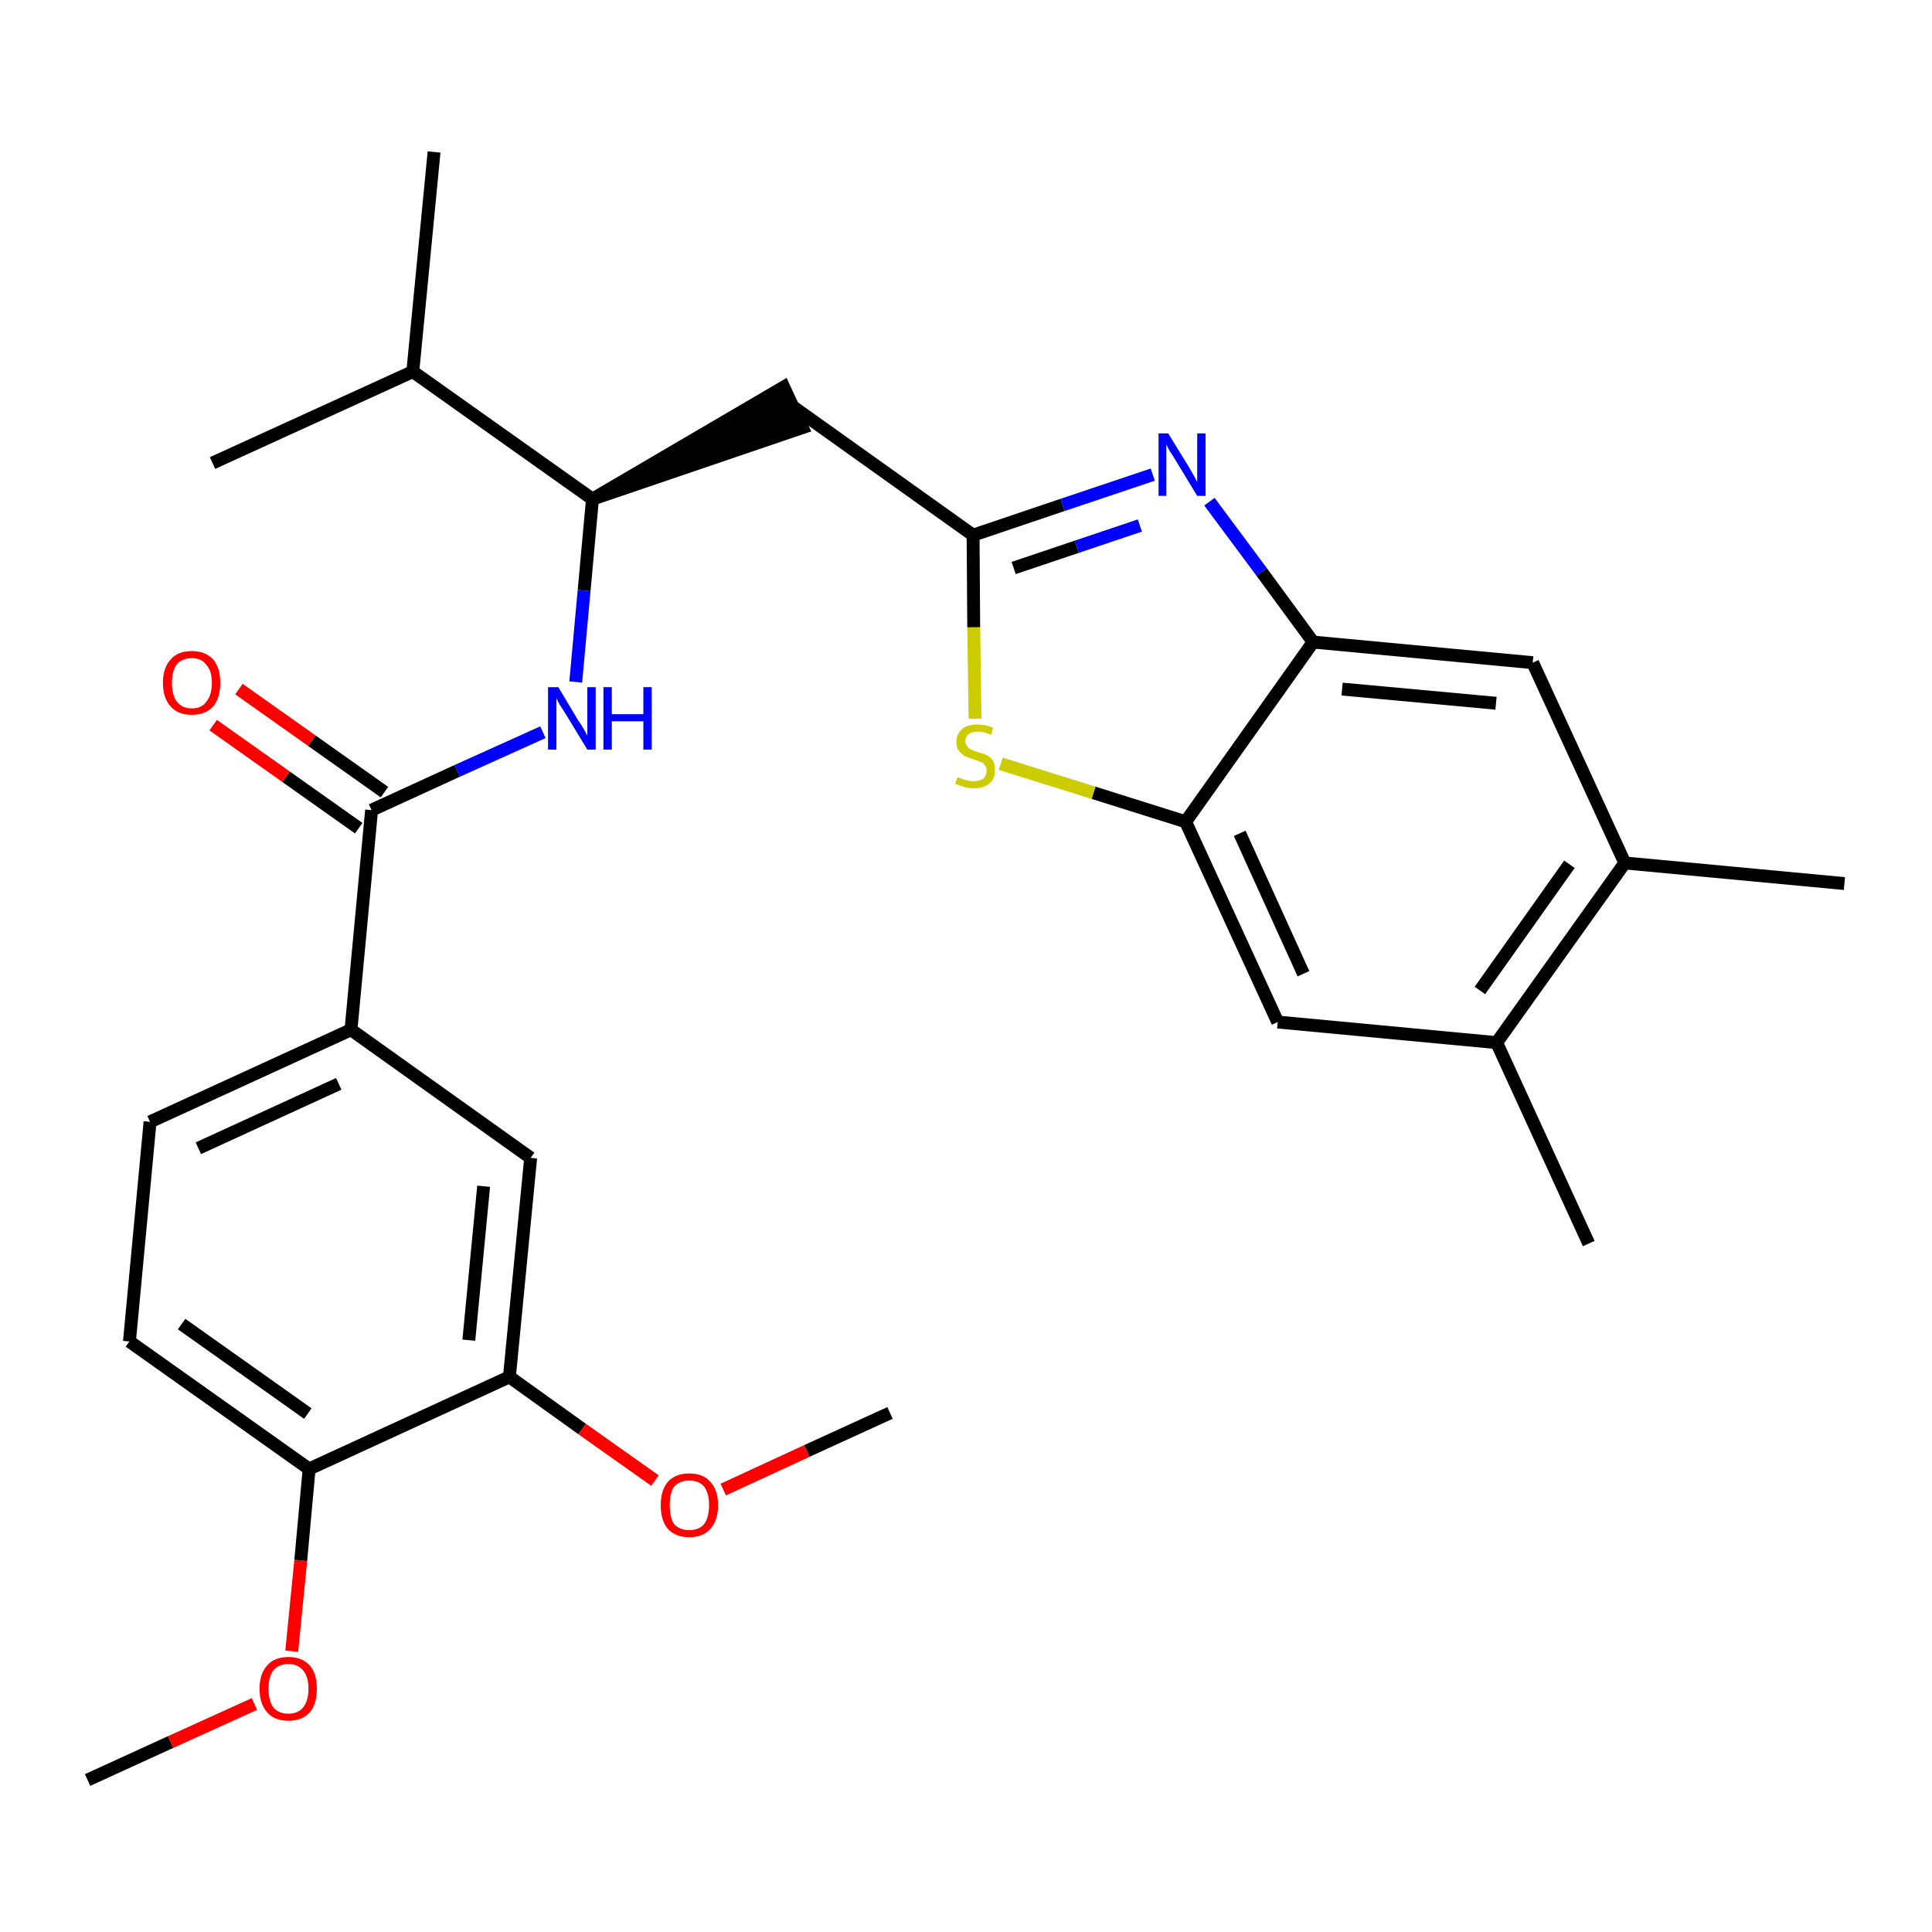 <?xml version='1.0' encoding='iso-8859-1'?>
<svg version='1.1' baseProfile='full'
              xmlns='http://www.w3.org/2000/svg'
                      xmlns:rdkit='http://www.rdkit.org/xml'
                      xmlns:xlink='http://www.w3.org/1999/xlink'
                  xml:space='preserve'
width='300px' height='300px' viewBox='0 0 300 300'>
<!-- END OF HEADER -->
<path class='bond-0 atom-0 atom-1' d='M 13.6,276.4 L 26.5,270.5' style='fill:none;fill-rule:evenodd;stroke:#000000;stroke-width:2.0px;stroke-linecap:butt;stroke-linejoin:miter;stroke-opacity:1' />
<path class='bond-0 atom-0 atom-1' d='M 26.5,270.5 L 39.5,264.6' style='fill:none;fill-rule:evenodd;stroke:#FF0000;stroke-width:2.0px;stroke-linecap:butt;stroke-linejoin:miter;stroke-opacity:1' />
<path class='bond-1 atom-1 atom-2' d='M 45.3,256.4 L 46.7,242.3' style='fill:none;fill-rule:evenodd;stroke:#FF0000;stroke-width:2.0px;stroke-linecap:butt;stroke-linejoin:miter;stroke-opacity:1' />
<path class='bond-1 atom-1 atom-2' d='M 46.7,242.3 L 48.0,228.1' style='fill:none;fill-rule:evenodd;stroke:#000000;stroke-width:2.0px;stroke-linecap:butt;stroke-linejoin:miter;stroke-opacity:1' />
<path class='bond-2 atom-2 atom-3' d='M 48.0,228.1 L 20.1,208.3' style='fill:none;fill-rule:evenodd;stroke:#000000;stroke-width:2.0px;stroke-linecap:butt;stroke-linejoin:miter;stroke-opacity:1' />
<path class='bond-2 atom-2 atom-3' d='M 47.8,219.5 L 28.2,205.6' style='fill:none;fill-rule:evenodd;stroke:#000000;stroke-width:2.0px;stroke-linecap:butt;stroke-linejoin:miter;stroke-opacity:1' />
<path class='bond-28 atom-26 atom-2' d='M 79.1,213.8 L 48.0,228.1' style='fill:none;fill-rule:evenodd;stroke:#000000;stroke-width:2.0px;stroke-linecap:butt;stroke-linejoin:miter;stroke-opacity:1' />
<path class='bond-3 atom-3 atom-4' d='M 20.1,208.3 L 23.3,174.2' style='fill:none;fill-rule:evenodd;stroke:#000000;stroke-width:2.0px;stroke-linecap:butt;stroke-linejoin:miter;stroke-opacity:1' />
<path class='bond-4 atom-4 atom-5' d='M 23.3,174.2 L 54.5,159.9' style='fill:none;fill-rule:evenodd;stroke:#000000;stroke-width:2.0px;stroke-linecap:butt;stroke-linejoin:miter;stroke-opacity:1' />
<path class='bond-4 atom-4 atom-5' d='M 30.8,178.3 L 52.6,168.3' style='fill:none;fill-rule:evenodd;stroke:#000000;stroke-width:2.0px;stroke-linecap:butt;stroke-linejoin:miter;stroke-opacity:1' />
<path class='bond-5 atom-5 atom-6' d='M 54.5,159.9 L 57.7,125.8' style='fill:none;fill-rule:evenodd;stroke:#000000;stroke-width:2.0px;stroke-linecap:butt;stroke-linejoin:miter;stroke-opacity:1' />
<path class='bond-24 atom-5 atom-25' d='M 54.5,159.9 L 82.4,179.8' style='fill:none;fill-rule:evenodd;stroke:#000000;stroke-width:2.0px;stroke-linecap:butt;stroke-linejoin:miter;stroke-opacity:1' />
<path class='bond-6 atom-6 atom-7' d='M 59.7,123.0 L 48.4,115.0' style='fill:none;fill-rule:evenodd;stroke:#000000;stroke-width:2.0px;stroke-linecap:butt;stroke-linejoin:miter;stroke-opacity:1' />
<path class='bond-6 atom-6 atom-7' d='M 48.4,115.0 L 37.1,107.0' style='fill:none;fill-rule:evenodd;stroke:#FF0000;stroke-width:2.0px;stroke-linecap:butt;stroke-linejoin:miter;stroke-opacity:1' />
<path class='bond-6 atom-6 atom-7' d='M 55.7,128.6 L 44.4,120.6' style='fill:none;fill-rule:evenodd;stroke:#000000;stroke-width:2.0px;stroke-linecap:butt;stroke-linejoin:miter;stroke-opacity:1' />
<path class='bond-6 atom-6 atom-7' d='M 44.4,120.6 L 33.1,112.6' style='fill:none;fill-rule:evenodd;stroke:#FF0000;stroke-width:2.0px;stroke-linecap:butt;stroke-linejoin:miter;stroke-opacity:1' />
<path class='bond-7 atom-6 atom-8' d='M 57.7,125.8 L 71.0,119.7' style='fill:none;fill-rule:evenodd;stroke:#000000;stroke-width:2.0px;stroke-linecap:butt;stroke-linejoin:miter;stroke-opacity:1' />
<path class='bond-7 atom-6 atom-8' d='M 71.0,119.7 L 84.3,113.7' style='fill:none;fill-rule:evenodd;stroke:#0000FF;stroke-width:2.0px;stroke-linecap:butt;stroke-linejoin:miter;stroke-opacity:1' />
<path class='bond-8 atom-8 atom-9' d='M 89.4,105.9 L 90.7,91.7' style='fill:none;fill-rule:evenodd;stroke:#0000FF;stroke-width:2.0px;stroke-linecap:butt;stroke-linejoin:miter;stroke-opacity:1' />
<path class='bond-8 atom-8 atom-9' d='M 90.7,91.7 L 92.0,77.5' style='fill:none;fill-rule:evenodd;stroke:#000000;stroke-width:2.0px;stroke-linecap:butt;stroke-linejoin:miter;stroke-opacity:1' />
<path class='bond-9 atom-9 atom-10' d='M 92.0,77.5 L 124.6,66.4 L 121.7,60.1 Z' style='fill:#000000;fill-rule:evenodd;fill-opacity:1;stroke:#000000;stroke-width:2.0px;stroke-linecap:butt;stroke-linejoin:miter;stroke-opacity:1;' />
<path class='bond-21 atom-9 atom-22' d='M 92.0,77.5 L 64.1,57.7' style='fill:none;fill-rule:evenodd;stroke:#000000;stroke-width:2.0px;stroke-linecap:butt;stroke-linejoin:miter;stroke-opacity:1' />
<path class='bond-10 atom-10 atom-11' d='M 123.2,63.2 L 151.1,83.1' style='fill:none;fill-rule:evenodd;stroke:#000000;stroke-width:2.0px;stroke-linecap:butt;stroke-linejoin:miter;stroke-opacity:1' />
<path class='bond-11 atom-11 atom-12' d='M 151.1,83.1 L 165.0,78.4' style='fill:none;fill-rule:evenodd;stroke:#000000;stroke-width:2.0px;stroke-linecap:butt;stroke-linejoin:miter;stroke-opacity:1' />
<path class='bond-11 atom-11 atom-12' d='M 165.0,78.4 L 179.0,73.7' style='fill:none;fill-rule:evenodd;stroke:#0000FF;stroke-width:2.0px;stroke-linecap:butt;stroke-linejoin:miter;stroke-opacity:1' />
<path class='bond-11 atom-11 atom-12' d='M 157.4,88.2 L 167.2,84.9' style='fill:none;fill-rule:evenodd;stroke:#000000;stroke-width:2.0px;stroke-linecap:butt;stroke-linejoin:miter;stroke-opacity:1' />
<path class='bond-11 atom-11 atom-12' d='M 167.2,84.9 L 177.0,81.6' style='fill:none;fill-rule:evenodd;stroke:#0000FF;stroke-width:2.0px;stroke-linecap:butt;stroke-linejoin:miter;stroke-opacity:1' />
<path class='bond-29 atom-21 atom-11' d='M 151.4,111.6 L 151.2,97.4' style='fill:none;fill-rule:evenodd;stroke:#CCCC00;stroke-width:2.0px;stroke-linecap:butt;stroke-linejoin:miter;stroke-opacity:1' />
<path class='bond-29 atom-21 atom-11' d='M 151.2,97.4 L 151.1,83.1' style='fill:none;fill-rule:evenodd;stroke:#000000;stroke-width:2.0px;stroke-linecap:butt;stroke-linejoin:miter;stroke-opacity:1' />
<path class='bond-12 atom-12 atom-13' d='M 187.8,77.9 L 195.9,88.8' style='fill:none;fill-rule:evenodd;stroke:#0000FF;stroke-width:2.0px;stroke-linecap:butt;stroke-linejoin:miter;stroke-opacity:1' />
<path class='bond-12 atom-12 atom-13' d='M 195.9,88.8 L 203.9,99.7' style='fill:none;fill-rule:evenodd;stroke:#000000;stroke-width:2.0px;stroke-linecap:butt;stroke-linejoin:miter;stroke-opacity:1' />
<path class='bond-13 atom-13 atom-14' d='M 203.9,99.7 L 238.0,102.9' style='fill:none;fill-rule:evenodd;stroke:#000000;stroke-width:2.0px;stroke-linecap:butt;stroke-linejoin:miter;stroke-opacity:1' />
<path class='bond-13 atom-13 atom-14' d='M 208.4,107.0 L 232.3,109.2' style='fill:none;fill-rule:evenodd;stroke:#000000;stroke-width:2.0px;stroke-linecap:butt;stroke-linejoin:miter;stroke-opacity:1' />
<path class='bond-30 atom-20 atom-13' d='M 184.1,127.6 L 203.9,99.7' style='fill:none;fill-rule:evenodd;stroke:#000000;stroke-width:2.0px;stroke-linecap:butt;stroke-linejoin:miter;stroke-opacity:1' />
<path class='bond-14 atom-14 atom-15' d='M 238.0,102.9 L 252.3,134.0' style='fill:none;fill-rule:evenodd;stroke:#000000;stroke-width:2.0px;stroke-linecap:butt;stroke-linejoin:miter;stroke-opacity:1' />
<path class='bond-15 atom-15 atom-16' d='M 252.3,134.0 L 286.4,137.2' style='fill:none;fill-rule:evenodd;stroke:#000000;stroke-width:2.0px;stroke-linecap:butt;stroke-linejoin:miter;stroke-opacity:1' />
<path class='bond-16 atom-15 atom-17' d='M 252.3,134.0 L 232.4,161.9' style='fill:none;fill-rule:evenodd;stroke:#000000;stroke-width:2.0px;stroke-linecap:butt;stroke-linejoin:miter;stroke-opacity:1' />
<path class='bond-16 atom-15 atom-17' d='M 243.7,134.2 L 229.8,153.8' style='fill:none;fill-rule:evenodd;stroke:#000000;stroke-width:2.0px;stroke-linecap:butt;stroke-linejoin:miter;stroke-opacity:1' />
<path class='bond-17 atom-17 atom-18' d='M 232.4,161.9 L 246.7,193.1' style='fill:none;fill-rule:evenodd;stroke:#000000;stroke-width:2.0px;stroke-linecap:butt;stroke-linejoin:miter;stroke-opacity:1' />
<path class='bond-18 atom-17 atom-19' d='M 232.4,161.9 L 198.4,158.7' style='fill:none;fill-rule:evenodd;stroke:#000000;stroke-width:2.0px;stroke-linecap:butt;stroke-linejoin:miter;stroke-opacity:1' />
<path class='bond-19 atom-19 atom-20' d='M 198.4,158.7 L 184.1,127.6' style='fill:none;fill-rule:evenodd;stroke:#000000;stroke-width:2.0px;stroke-linecap:butt;stroke-linejoin:miter;stroke-opacity:1' />
<path class='bond-19 atom-19 atom-20' d='M 202.4,151.2 L 192.5,129.4' style='fill:none;fill-rule:evenodd;stroke:#000000;stroke-width:2.0px;stroke-linecap:butt;stroke-linejoin:miter;stroke-opacity:1' />
<path class='bond-20 atom-20 atom-21' d='M 184.1,127.6 L 169.8,123.1' style='fill:none;fill-rule:evenodd;stroke:#000000;stroke-width:2.0px;stroke-linecap:butt;stroke-linejoin:miter;stroke-opacity:1' />
<path class='bond-20 atom-20 atom-21' d='M 169.8,123.1 L 155.4,118.6' style='fill:none;fill-rule:evenodd;stroke:#CCCC00;stroke-width:2.0px;stroke-linecap:butt;stroke-linejoin:miter;stroke-opacity:1' />
<path class='bond-22 atom-22 atom-23' d='M 64.1,57.7 L 67.4,23.6' style='fill:none;fill-rule:evenodd;stroke:#000000;stroke-width:2.0px;stroke-linecap:butt;stroke-linejoin:miter;stroke-opacity:1' />
<path class='bond-23 atom-22 atom-24' d='M 64.1,57.7 L 33.0,71.9' style='fill:none;fill-rule:evenodd;stroke:#000000;stroke-width:2.0px;stroke-linecap:butt;stroke-linejoin:miter;stroke-opacity:1' />
<path class='bond-25 atom-25 atom-26' d='M 82.4,179.8 L 79.1,213.8' style='fill:none;fill-rule:evenodd;stroke:#000000;stroke-width:2.0px;stroke-linecap:butt;stroke-linejoin:miter;stroke-opacity:1' />
<path class='bond-25 atom-25 atom-26' d='M 75.1,184.2 L 72.8,208.1' style='fill:none;fill-rule:evenodd;stroke:#000000;stroke-width:2.0px;stroke-linecap:butt;stroke-linejoin:miter;stroke-opacity:1' />
<path class='bond-26 atom-26 atom-27' d='M 79.1,213.8 L 90.4,221.9' style='fill:none;fill-rule:evenodd;stroke:#000000;stroke-width:2.0px;stroke-linecap:butt;stroke-linejoin:miter;stroke-opacity:1' />
<path class='bond-26 atom-26 atom-27' d='M 90.4,221.9 L 101.7,229.9' style='fill:none;fill-rule:evenodd;stroke:#FF0000;stroke-width:2.0px;stroke-linecap:butt;stroke-linejoin:miter;stroke-opacity:1' />
<path class='bond-27 atom-27 atom-28' d='M 112.3,231.3 L 125.3,225.3' style='fill:none;fill-rule:evenodd;stroke:#FF0000;stroke-width:2.0px;stroke-linecap:butt;stroke-linejoin:miter;stroke-opacity:1' />
<path class='bond-27 atom-27 atom-28' d='M 125.3,225.3 L 138.2,219.4' style='fill:none;fill-rule:evenodd;stroke:#000000;stroke-width:2.0px;stroke-linecap:butt;stroke-linejoin:miter;stroke-opacity:1' />
<path  class='atom-1' d='M 40.3 262.2
Q 40.3 259.9, 41.5 258.6
Q 42.6 257.3, 44.8 257.3
Q 46.9 257.3, 48.1 258.6
Q 49.2 259.9, 49.2 262.2
Q 49.2 264.6, 48.1 265.9
Q 46.9 267.2, 44.8 267.2
Q 42.6 267.2, 41.5 265.9
Q 40.3 264.6, 40.3 262.2
M 44.8 266.1
Q 46.2 266.1, 47.0 265.2
Q 47.9 264.2, 47.9 262.2
Q 47.9 260.3, 47.0 259.3
Q 46.2 258.4, 44.8 258.4
Q 43.3 258.4, 42.5 259.3
Q 41.7 260.3, 41.7 262.2
Q 41.7 264.2, 42.5 265.2
Q 43.3 266.1, 44.8 266.1
' fill='#FF0000'/>
<path  class='atom-7' d='M 25.3 106.0
Q 25.3 103.7, 26.5 102.4
Q 27.6 101.1, 29.8 101.1
Q 31.9 101.1, 33.1 102.4
Q 34.2 103.7, 34.2 106.0
Q 34.2 108.4, 33.1 109.7
Q 31.9 111.0, 29.8 111.0
Q 27.6 111.0, 26.5 109.7
Q 25.3 108.4, 25.3 106.0
M 29.8 110.0
Q 31.3 110.0, 32.0 109.0
Q 32.9 108.0, 32.9 106.0
Q 32.9 104.1, 32.0 103.2
Q 31.3 102.2, 29.8 102.2
Q 28.3 102.2, 27.5 103.1
Q 26.7 104.1, 26.7 106.0
Q 26.7 108.0, 27.5 109.0
Q 28.3 110.0, 29.8 110.0
' fill='#FF0000'/>
<path  class='atom-8' d='M 86.7 106.7
L 89.8 111.9
Q 90.2 112.4, 90.7 113.3
Q 91.2 114.2, 91.2 114.3
L 91.2 106.7
L 92.5 106.7
L 92.5 116.4
L 91.2 116.4
L 87.8 110.8
Q 87.4 110.2, 86.9 109.4
Q 86.5 108.7, 86.4 108.4
L 86.4 116.4
L 85.1 116.4
L 85.1 106.7
L 86.7 106.7
' fill='#0000FF'/>
<path  class='atom-8' d='M 93.7 106.7
L 95.0 106.7
L 95.0 110.9
L 99.9 110.9
L 99.9 106.7
L 101.2 106.7
L 101.2 116.4
L 99.9 116.4
L 99.9 112.0
L 95.0 112.0
L 95.0 116.4
L 93.7 116.4
L 93.7 106.7
' fill='#0000FF'/>
<path  class='atom-12' d='M 181.4 67.3
L 184.6 72.5
Q 184.9 73.0, 185.4 73.9
Q 185.9 74.8, 185.9 74.9
L 185.9 67.3
L 187.2 67.3
L 187.2 77.0
L 185.9 77.0
L 182.5 71.4
Q 182.1 70.7, 181.6 70.0
Q 181.2 69.2, 181.1 69.0
L 181.1 77.0
L 179.9 77.0
L 179.9 67.3
L 181.4 67.3
' fill='#0000FF'/>
<path  class='atom-21' d='M 148.7 120.7
Q 148.8 120.7, 149.3 120.9
Q 149.7 121.1, 150.2 121.2
Q 150.7 121.3, 151.2 121.3
Q 152.1 121.3, 152.7 120.9
Q 153.2 120.4, 153.2 119.6
Q 153.2 119.1, 152.9 118.8
Q 152.7 118.4, 152.2 118.3
Q 151.8 118.1, 151.1 117.9
Q 150.3 117.6, 149.8 117.4
Q 149.3 117.1, 148.9 116.6
Q 148.5 116.1, 148.5 115.2
Q 148.5 114.0, 149.4 113.2
Q 150.2 112.5, 151.8 112.5
Q 153.0 112.5, 154.2 113.0
L 153.9 114.1
Q 152.7 113.6, 151.9 113.6
Q 150.9 113.6, 150.4 114.0
Q 149.9 114.4, 149.9 115.1
Q 149.9 115.6, 150.2 115.9
Q 150.4 116.2, 150.8 116.4
Q 151.2 116.6, 151.9 116.8
Q 152.7 117.0, 153.3 117.3
Q 153.8 117.6, 154.2 118.1
Q 154.5 118.7, 154.5 119.6
Q 154.5 121.0, 153.6 121.7
Q 152.7 122.4, 151.3 122.4
Q 150.4 122.4, 149.7 122.2
Q 149.1 122.0, 148.3 121.7
L 148.7 120.7
' fill='#CCCC00'/>
<path  class='atom-27' d='M 102.6 233.7
Q 102.6 231.4, 103.7 230.1
Q 104.9 228.8, 107.0 228.8
Q 109.2 228.8, 110.3 230.1
Q 111.5 231.4, 111.5 233.7
Q 111.5 236.1, 110.3 237.4
Q 109.2 238.7, 107.0 238.7
Q 104.9 238.7, 103.7 237.4
Q 102.6 236.1, 102.6 233.7
M 107.0 237.6
Q 108.5 237.6, 109.3 236.7
Q 110.1 235.7, 110.1 233.7
Q 110.1 231.8, 109.3 230.8
Q 108.5 229.9, 107.0 229.9
Q 105.6 229.9, 104.7 230.8
Q 104.0 231.8, 104.0 233.7
Q 104.0 235.7, 104.7 236.7
Q 105.6 237.6, 107.0 237.6
' fill='#FF0000'/>
</svg>
